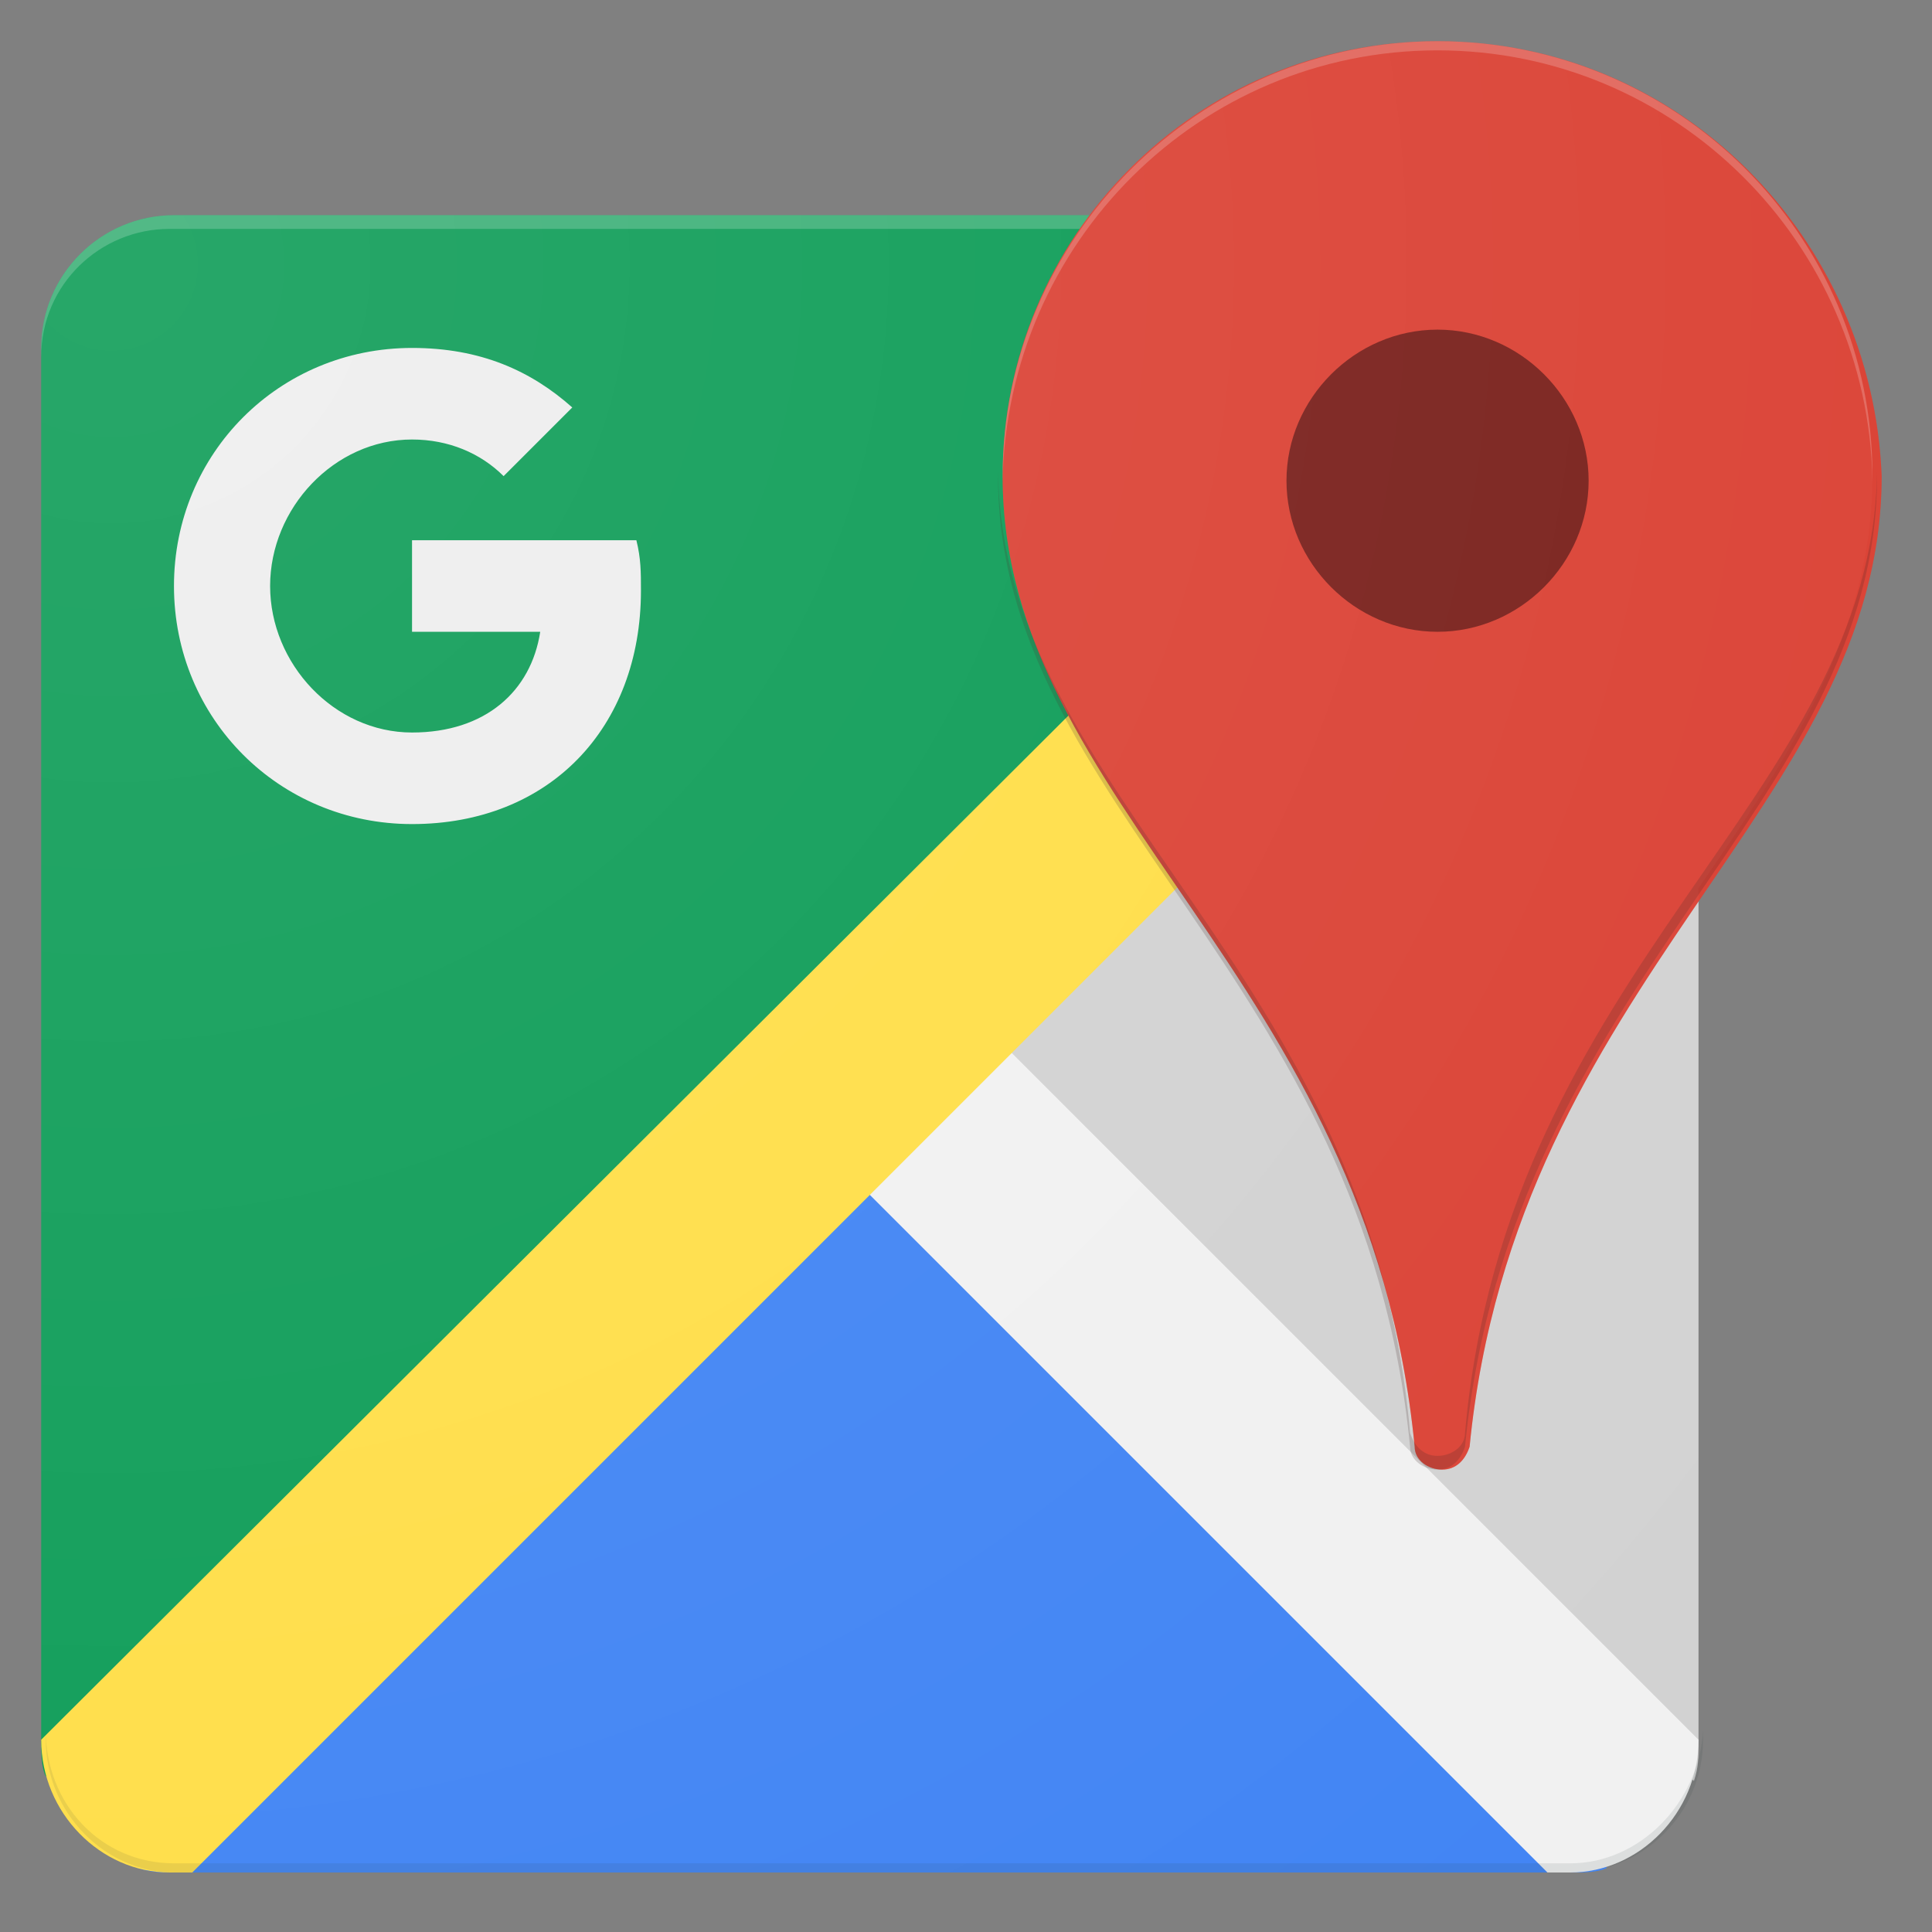 <svg version="1.1" id="圖層_1" xmlns="http://www.w3.org/2000/svg" x="0" y="0" viewBox="0 0 42.2 42.2" xml:space="preserve"><rect x="0" y="0" width="42.2" height="42.2" fill="#808080" stroke="none"/><style>.st5{fill:#fff;fill-opacity:.2}.st9{fill:#db4437}</style><path d="M19 22.8l16.1-18c-.3-.1-.5-.1-.8-.1H3.8C2.2 4.7.9 6 .9 7.6V38c0 .3 0 .6.1.8l18-16z" fill="#0f9d58"/><path d="M19 22.8l-16 18c.3.1.5.1.8.1h30.5c.3 0 .6 0 .8-.1L19 22.8z" fill="#4285f4"/><path d="M19 22.8l18 16.1c.1-.3.1-.5.1-.8V7.6c0-.3 0-.6-.1-.8l-18 16z" fill="#d2d2d2"/><path d="M37.1 38L20 20.9l-3.3 2.9 17.1 17.1h.5c1.5 0 2.8-1.3 2.8-2.9z" fill="#f1f1f1"/><path d="M34.3 4.7L.9 38c0 1.6 1.3 2.9 2.8 2.9h.5L37.1 8v-.4c0-1.6-1.3-2.9-2.8-2.9z" fill="#ffde48"/><path class="st5" d="M34.3 4.7H3.8C2.2 4.7.9 6 .9 7.6v.2C.9 6.2 2.2 5 3.7 5h30.5c1.6 0 2.9 1.3 2.9 2.8v-.2c0-1.6-1.3-2.9-2.8-2.9z"/><path d="M34.3 40.7H3.8c-1.6 0-2.8-1.3-2.8-2.9v.2c0 1.6 1.3 2.9 2.8 2.9h30.5c1.6 0 2.9-1.3 2.9-2.9v-.2c-.1 1.6-1.4 2.9-2.9 2.9z" fill="#263238" fill-opacity=".1"/><path d="M9 11.8v2h2.8C11.6 15.1 10.6 16 9 16c-1.7 0-3.1-1.5-3.1-3.2 0-1.7 1.4-3.2 3.1-3.2.8 0 1.5.3 2 .8l1.5-1.5c-.9-.8-2-1.3-3.5-1.3-2.9 0-5.2 2.3-5.2 5.2C3.8 15.7 6.1 18 9 18c3 0 5-2.1 5-5.1 0-.4 0-.7-.1-1.1H9z" fill="#eee"/><path class="st9" d="M31.4.9c-5.3 0-9.5 4.3-9.5 9.5 0 7.2 8 10.9 9 21.2 0 .3.3.5.6.5s.5-.2.6-.5c1-10.2 9-14 9-21.2-.2-5.2-4.4-9.5-9.7-9.5z" opacity=".25"/><path class="st9" d="M31.4.9c-5.3 0-9.5 4.3-9.5 9.5 0 7.2 8 10.9 9 21.2 0 .3.3.5.6.5s.5-.2.6-.5c1-10.2 9-14 9-21.2-.2-5.2-4.4-9.5-9.7-9.5z"/><path d="M31.4 13.8c1.8 0 3.3-1.5 3.3-3.3s-1.5-3.3-3.3-3.3-3.3 1.5-3.3 3.3 1.5 3.3 3.3 3.3z" fill="#7b231e"/><path class="st5" d="M31.4 1.1c5.2 0 9.4 4.2 9.5 9.4v-.1c0-5.3-4.3-9.5-9.5-9.5s-9.5 4.3-9.5 9.5v.1c.1-5.2 4.3-9.4 9.5-9.4z"/><path d="M32 31.3c0 .3-.3.5-.6.5s-.5-.2-.6-.5c-.9-10.2-8.9-13.9-9-21v.1c0 7.2 8 10.9 9 21.2 0 .3.3.5.6.5s.5-.2.6-.5c1-10.2 9-14 9-21.2v-.1c-.1 7.1-8.1 10.8-9 21z" fill="#3e2723" fill-opacity=".2"/><radialGradient id="SVGID_1_" cx="492.038" cy="1641.635" r="1" gradientTransform="matrix(48.784 0 0 -48.784 -24001.531 80090.68)" gradientUnits="userSpaceOnUse"><stop offset="0" stop-color="#fff" stop-opacity=".1"/><stop offset="1" stop-color="#fff" stop-opacity="0"/></radialGradient><path d="M31.4.9c-3.1 0-5.9 1.5-7.6 3.8h-20C2.2 4.7.9 6 .9 7.6V38c0 1.6 1.3 2.9 2.8 2.9h30.5c1.6 0 2.9-1.3 2.9-2.9V19.4c2-2.9 3.8-5.6 3.8-9 0-5.2-4.2-9.5-9.5-9.5z" fill="url(#SVGID_1_)"/></svg>